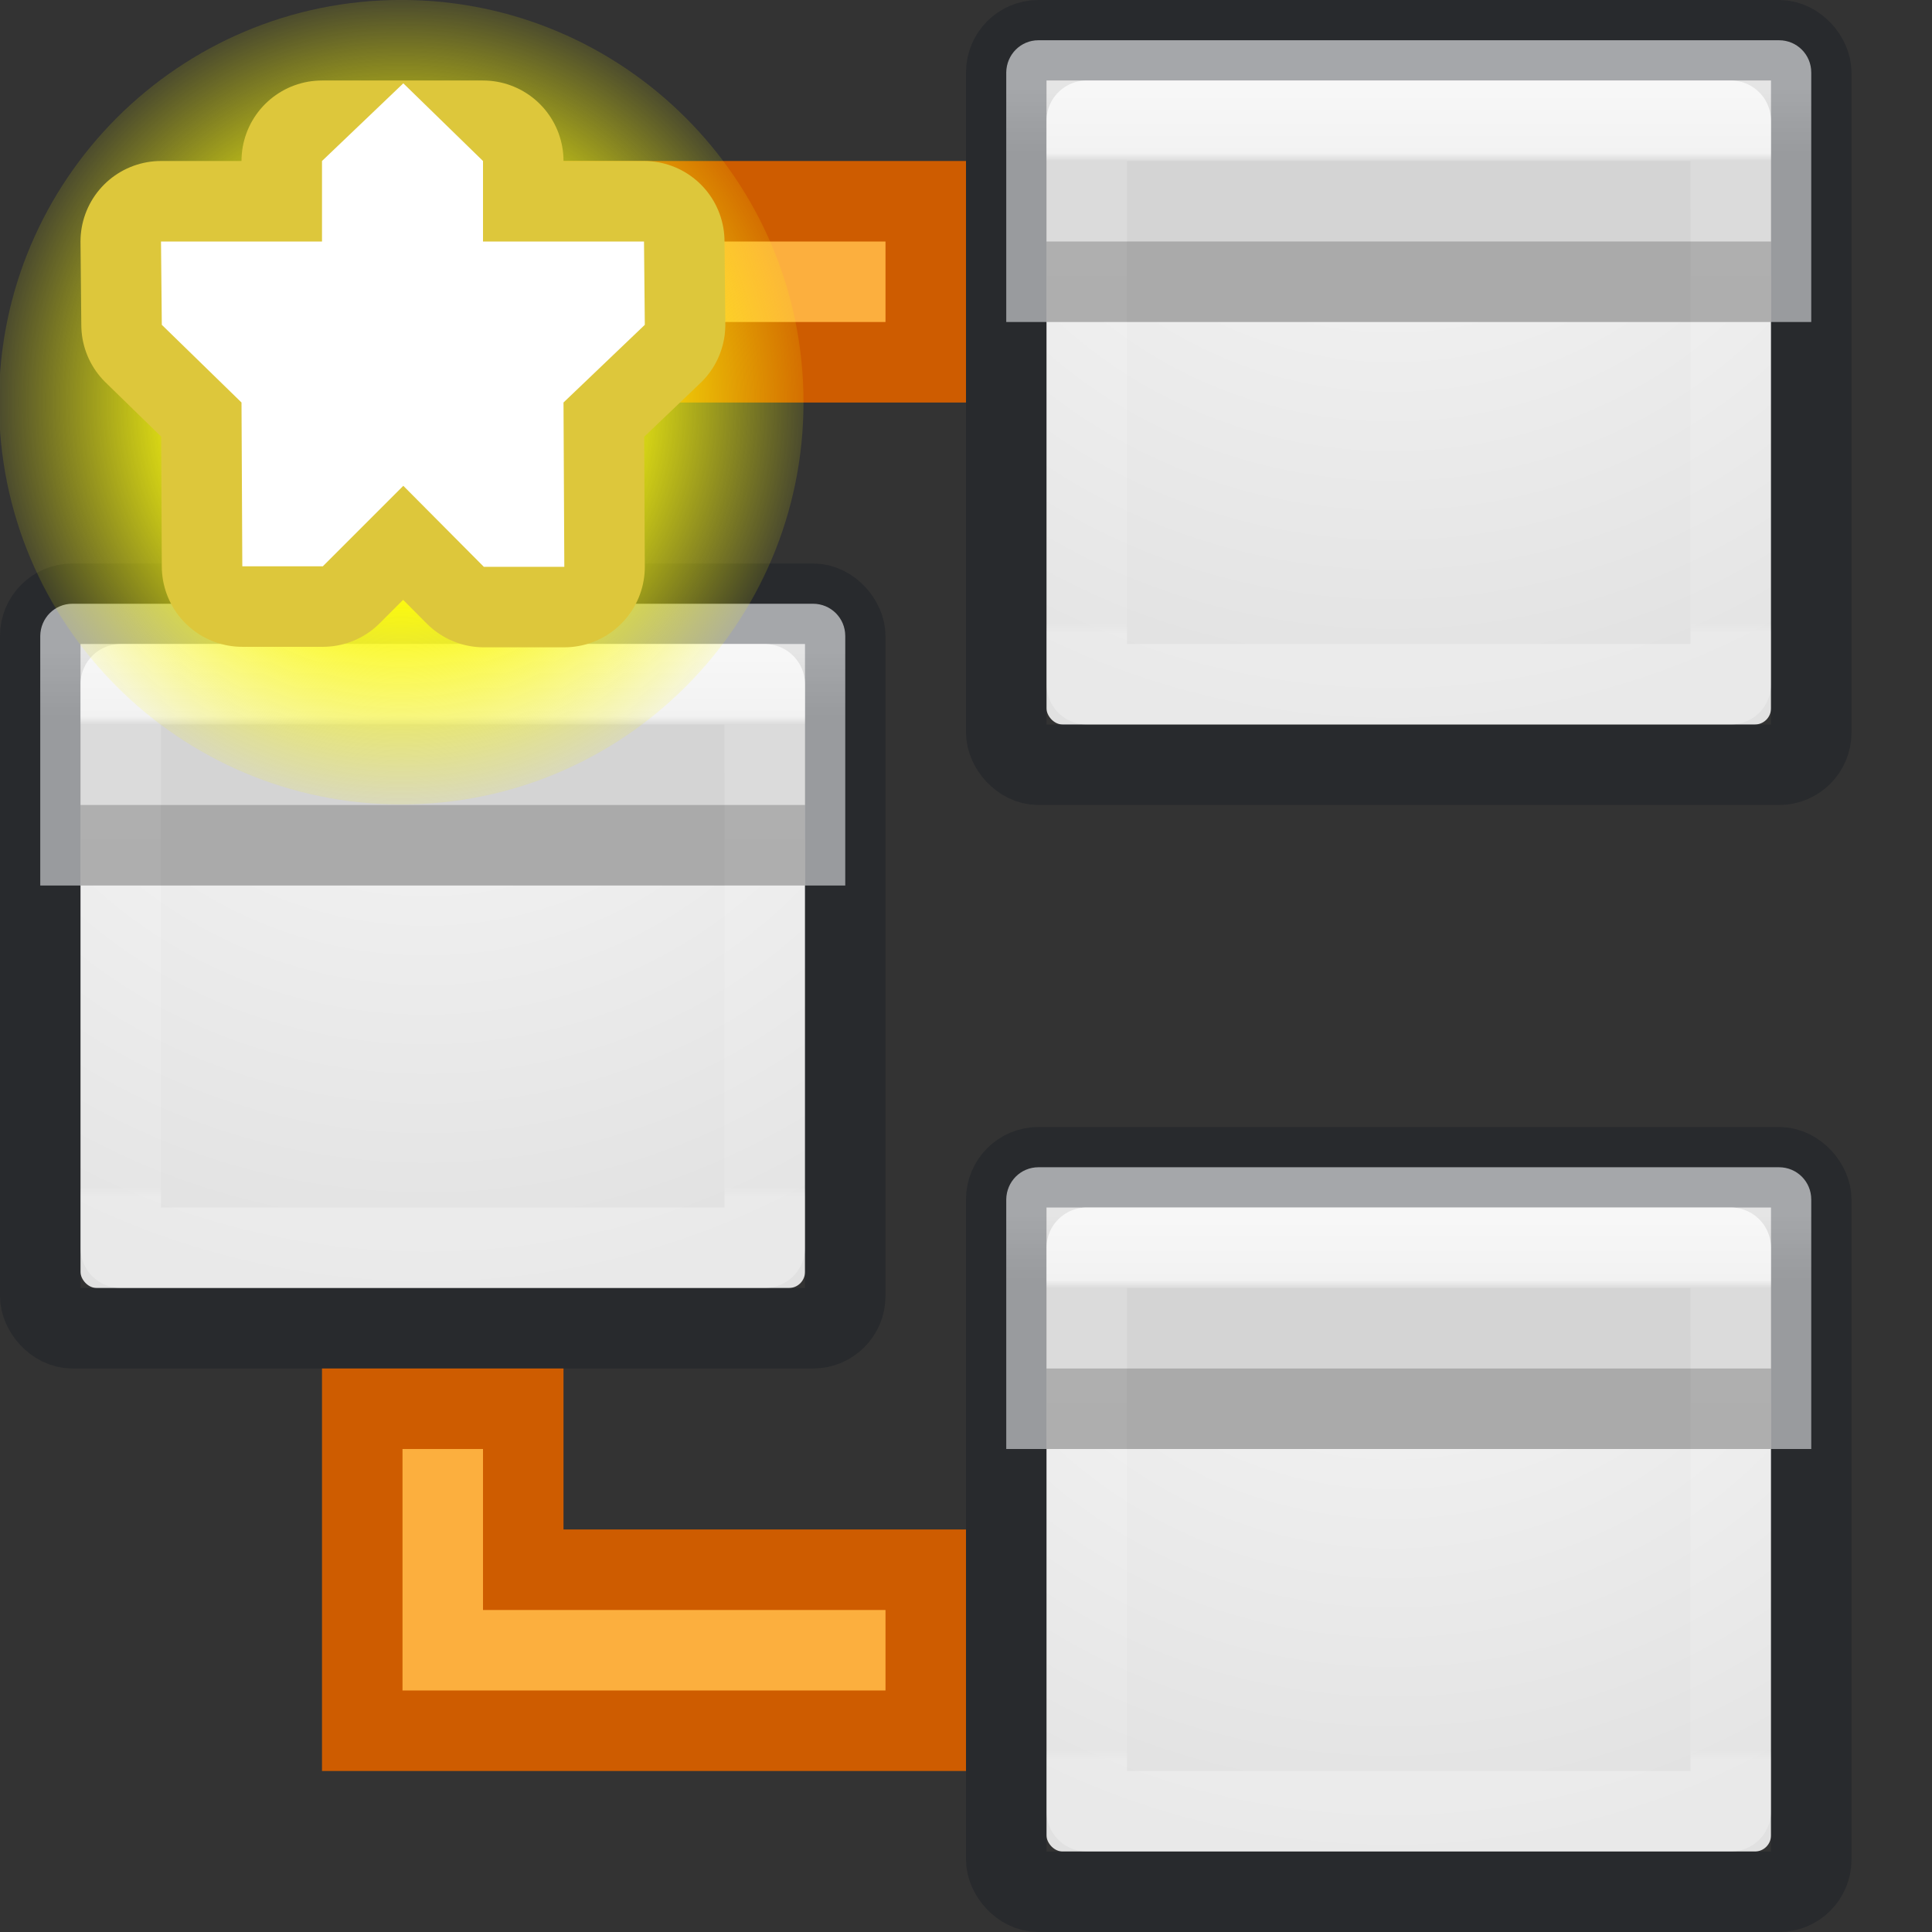 <svg height="24" width="24" xmlns="http://www.w3.org/2000/svg" xmlns:xlink="http://www.w3.org/1999/xlink"><rect width="100%" height="100%" fill="#333333" stroke="none"/><linearGradient id="a" gradientUnits="userSpaceOnUse" x1="12.001" x2="12.001" y1="5" y2="19.915"><stop offset="0" stop-color="#fff"/><stop offset=".017" stop-color="#fff" stop-opacity=".235"/><stop offset=".98" stop-color="#fff" stop-opacity=".157"/><stop offset="1" stop-color="#fff" stop-opacity=".392"/></linearGradient><radialGradient id="b" cx="7.686" cy="5.959" gradientTransform="matrix(0 1.15 -1.204 -0 19.177 -8.838)" gradientUnits="userSpaceOnUse" r="20"><stop offset="0" stop-color="#fafafa"/><stop offset="1" stop-color="#e1e1e1"/></radialGradient><linearGradient id="c" gradientUnits="userSpaceOnUse" x1="16.5" x2="16.5" y1="3" y2="5"><stop offset="0" stop-color="#e5e5e5"/><stop offset="1" stop-color="#d4d4d4"/></linearGradient><radialGradient id="d" cx="38.659" cy="9.341" gradientUnits="userSpaceOnUse" r="8.342"><stop offset="0" stop-color="#fff"/><stop offset=".25" stop-color="#fefede" stop-opacity=".918"/><stop offset=".5" stop-color="#fbf911"/><stop offset="1" stop-color="#fffc04" stop-opacity=".122"/></radialGradient><g transform="matrix(.4 0 0 .4 12.5 13.9)"><rect fill="url(#b)" height="20" rx=".5" width="22.5" x="1.25" y="2.75"/><path d="m1 1.5c-.554 0-.993.446-1 1v7.75h25v-7.75c0-.554-.446-1-1-1z" fill="url(#c)"/><g fill="none" stroke-width="2.5"><rect height="22.5" opacity=".3" rx="1" stroke="#0e141f" stroke-linecap="round" stroke-linejoin="round" width="25" y="1.5"/><path d="m2.5 4h20v17.5h-20z" opacity=".7" stroke="url(#a)" stroke-linecap="round" stroke-linejoin="round"/><path d="m1.25 9h22.5" opacity=".2" stroke="#000"/></g></g><g transform="matrix(.4 0 0 .4 12.5 -.1)"><rect fill="url(#b)" height="20" rx=".5" width="22.5" x="1.25" y="2.75"/><path d="m1 1.5c-.554 0-.993.446-1 1v7.75h25v-7.75c0-.554-.446-1-1-1z" fill="url(#c)"/><g fill="none" stroke-width="2.5"><rect height="22.5" opacity=".3" rx="1" stroke="#0e141f" stroke-linecap="round" stroke-linejoin="round" width="25" y="1.5"/><path d="m2.5 4h20v17.5h-20z" opacity=".7" stroke="url(#a)" stroke-linecap="round" stroke-linejoin="round"/><path d="m1.25 9h22.5" opacity=".2" stroke="#000"/></g></g><g transform="matrix(.4 0 0 .4 .5 6.9)"><rect fill="url(#b)" height="20" rx=".5" width="22.5" x="1.25" y="2.75"/><path d="m1 1.5c-.554 0-.993.446-1 1v7.75h25v-7.75c0-.554-.446-1-1-1z" fill="url(#c)"/><g fill="none" stroke-width="2.5"><rect height="22.5" opacity=".3" rx="1" stroke="#0e141f" stroke-linecap="round" stroke-linejoin="round" width="25" y="1.5"/><path d="m2.5 4h20v17.5h-20z" opacity=".7" stroke="url(#a)" stroke-linecap="round" stroke-linejoin="round"/><path d="m1.25 9h22.5" opacity=".2" stroke="#000"/></g></g><path d="m4.5 21.5v-4h2v2h5v2h-5z" fill="#fcaf3e" stroke="#ce5c00" stroke-linecap="square"/><path d="m4.5 2.5v4h2v-2h5v-2h-5z" fill="#fcaf3e" stroke="#ce5c00" stroke-linecap="square"/><g fill-rule="evenodd" transform="translate(-5.99 .035)"><path d="m47.001 9.341c0 4.607-3.735 8.342-8.342 8.342-4.607 0-8.342-3.735-8.342-8.342 0-4.607 3.735-8.342 8.342-8.342 4.607 0 8.342 3.735 8.342 8.342z" fill="url(#d)" transform="matrix(.599 0 0 .599 -12.182 -.634)"/><g fill="#fff"><path d="m9.99 1.965v1h-2l.01 1.035.99.965.01 2.035h1l1-1 1 1.006h1l-.01-2.041 1.01-.965-.01-1.035h-2v-1h-.941z" stroke="#ddc73b" stroke-linejoin="round" stroke-width="2"/><path d="m9.99 1.965v1h-2l.01 1.035.99.965.01 2.035h1l1-1 1 1.006h1l-.01-2.041 1.01-.965-.01-1.035h-2v-1l-.99-.965z"/></g></g></svg>